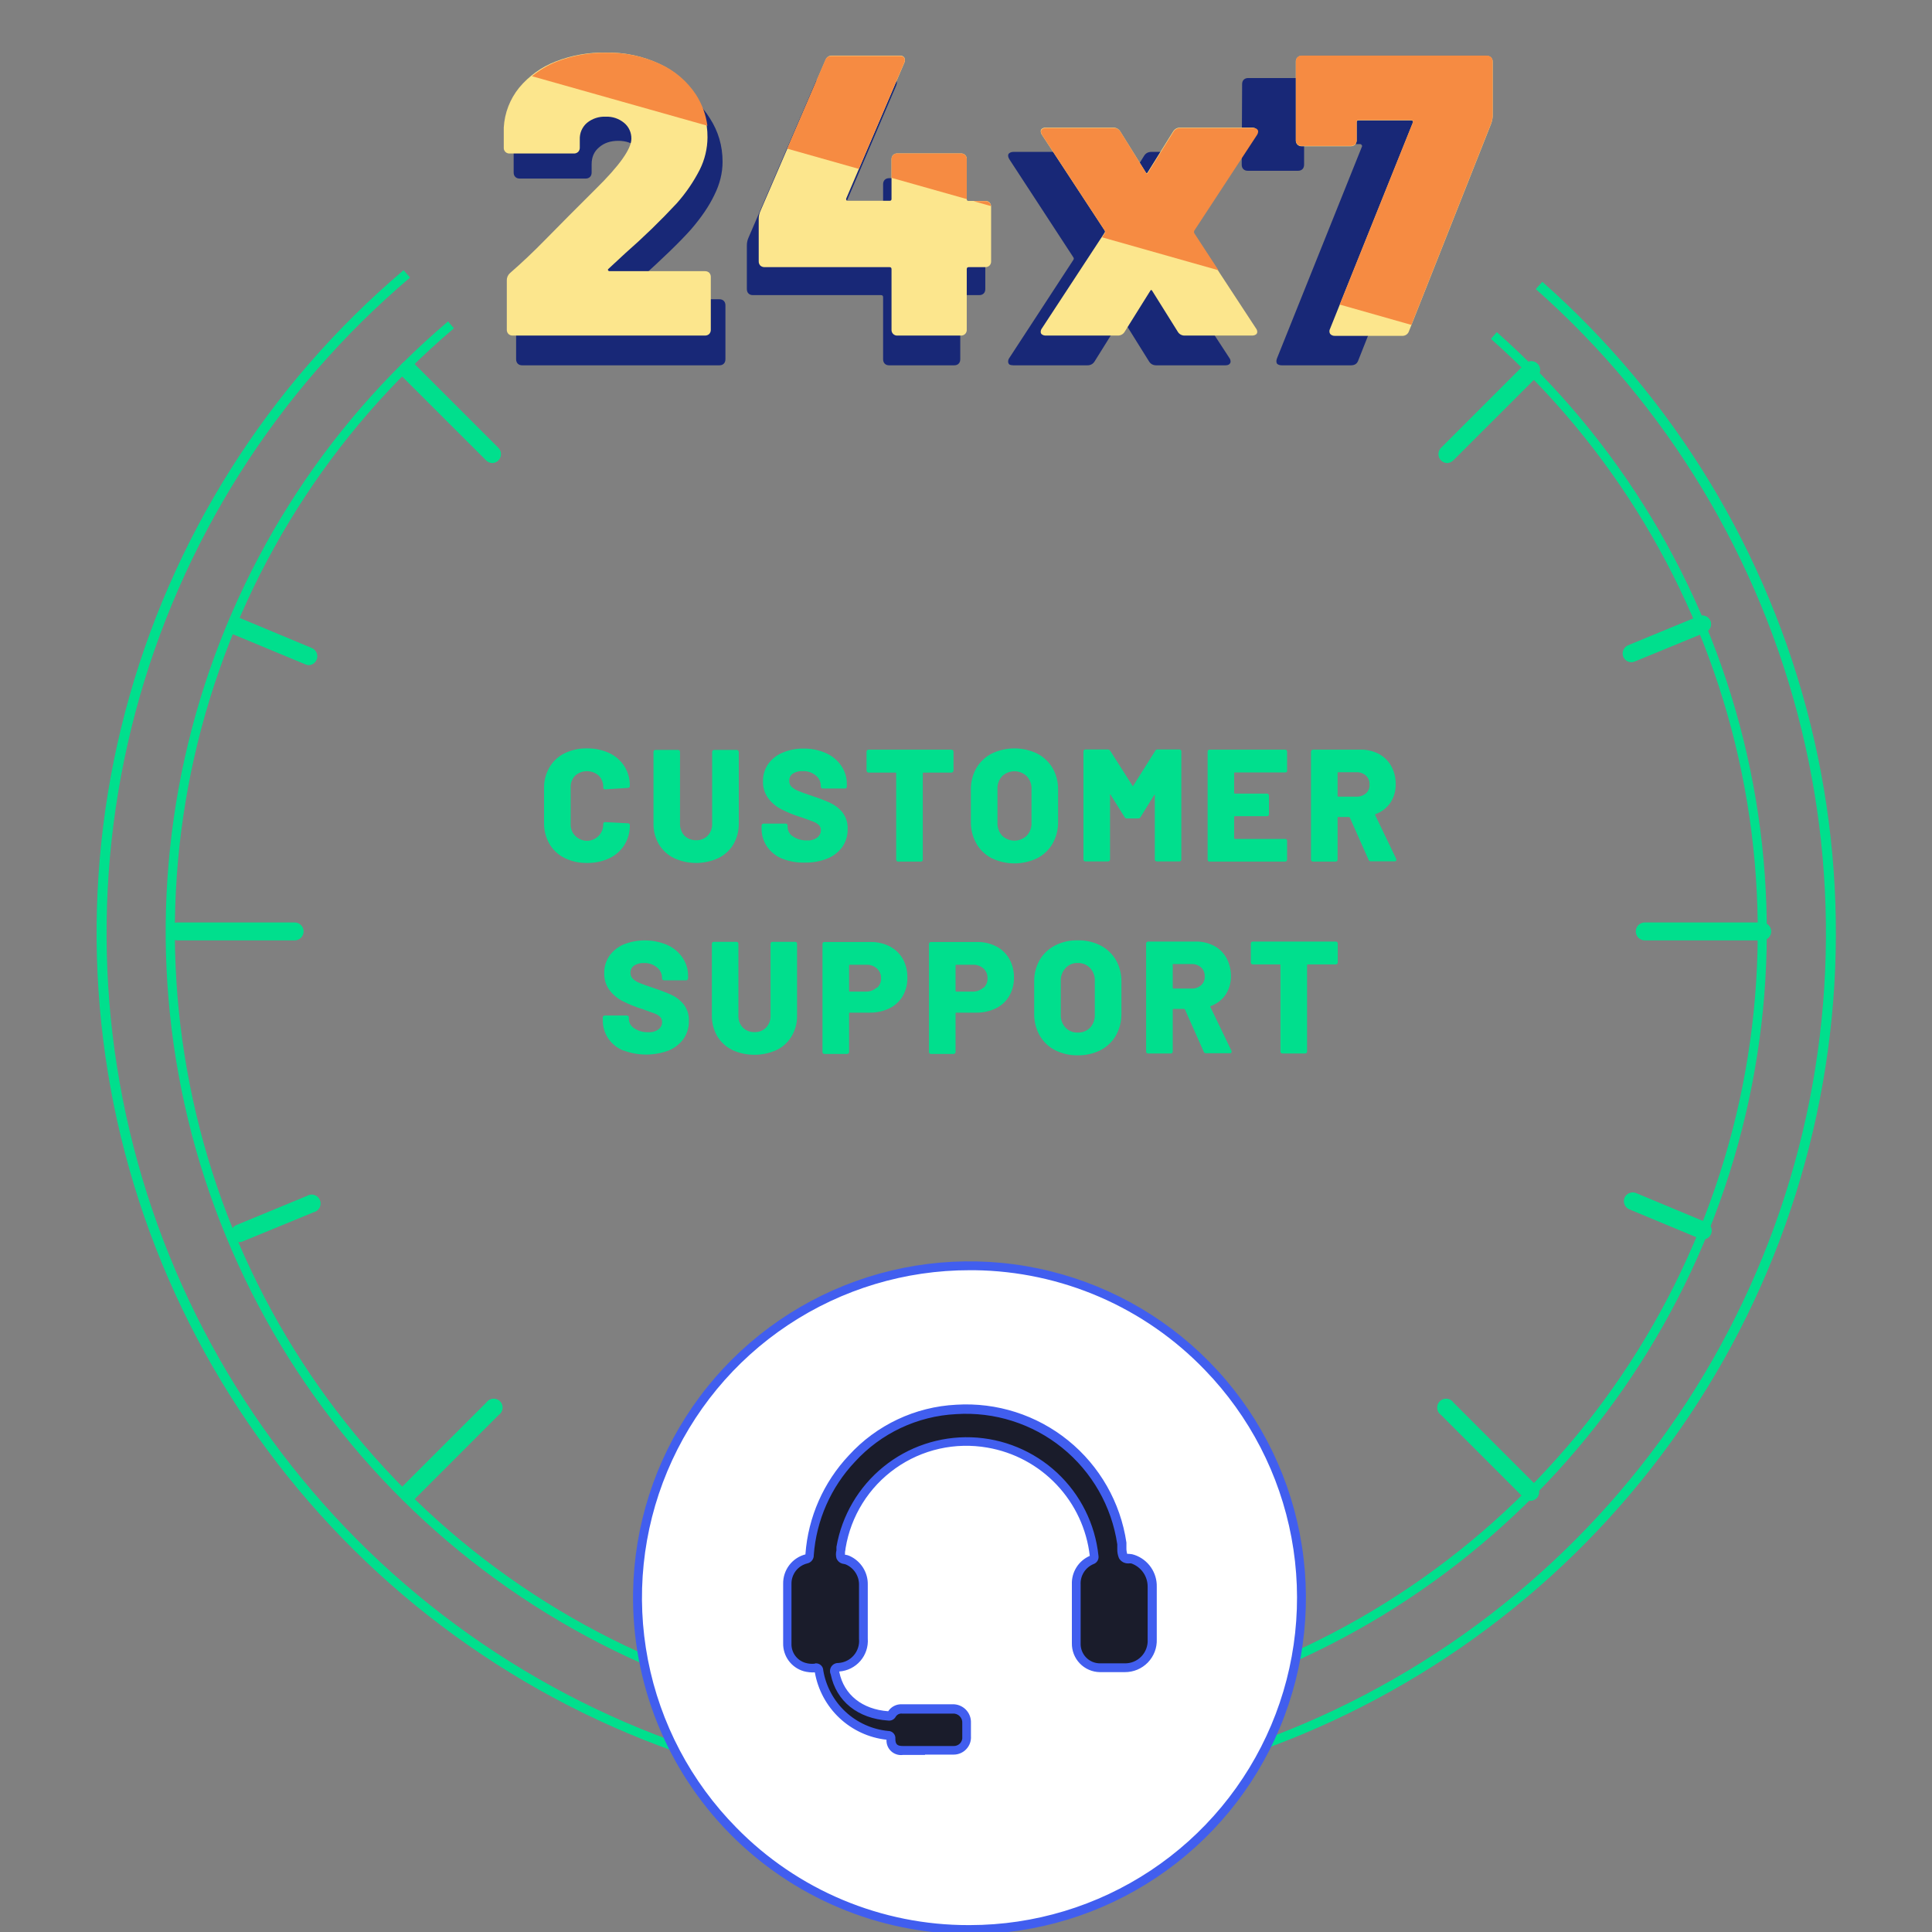 <svg width="100" height="100" viewBox="0 0 100 100" fill="none" xmlns="http://www.w3.org/2000/svg">
<rect x="0" y="0" width="100" height="100" fill="#808080" stroke="none"/>
<g clip-path="url(#clip0_5592_20042)">
<path d="M50.016 89.654C41.533 89.655 33.254 87.053 26.297 82.198C19.341 77.343 14.042 70.47 11.117 62.508C8.192 54.545 7.781 45.876 9.941 37.673C12.1 29.469 16.725 22.126 23.192 16.636L23.493 16.993C17.129 22.399 12.569 29.62 10.424 37.691C8.279 45.761 8.652 54.293 11.491 62.146C14.331 69.998 19.503 76.796 26.313 81.627C33.124 86.458 41.248 89.093 49.598 89.178C57.948 89.263 66.124 86.794 73.032 82.103C79.939 77.411 85.249 70.721 88.248 62.928C91.247 55.135 91.793 46.612 89.813 38.499C87.833 30.387 83.421 23.074 77.169 17.54L77.475 17.192C83.772 22.765 88.225 30.124 90.241 38.288C92.257 46.453 91.74 55.038 88.76 62.902C85.78 70.766 80.478 77.538 73.557 82.316C66.636 87.095 58.426 89.654 50.016 89.654Z" fill="#00DF8D"/>
<path d="M50.016 93.246C40.803 93.257 31.809 90.438 24.251 85.169C16.693 79.901 10.936 72.438 7.759 63.791C4.581 55.143 4.137 45.728 6.486 36.82C8.835 27.912 13.864 19.94 20.892 13.984L21.222 14.368C14.305 20.239 9.347 28.083 7.013 36.849C4.68 45.616 5.081 54.887 8.164 63.419C11.248 71.951 16.865 79.337 24.264 84.587C31.662 89.837 40.489 92.7 49.561 92.792C58.632 92.884 67.515 90.202 75.02 85.104C82.524 80.005 88.29 72.736 91.547 64.268C94.803 55.8 95.393 46.54 93.238 37.727C91.084 28.915 86.287 20.971 79.491 14.962L79.829 14.586C86.675 20.633 91.516 28.622 93.71 37.488C95.903 46.355 95.344 55.679 92.107 64.219C88.869 72.76 83.108 80.113 75.589 85.298C68.069 90.483 59.149 93.256 50.016 93.246Z" fill="#00DF8D"/>
<path d="M15.252 48.674H9.17C9.047 48.674 8.929 48.625 8.842 48.538C8.755 48.451 8.707 48.333 8.707 48.21C8.707 48.087 8.755 47.969 8.842 47.882C8.929 47.795 9.047 47.747 9.17 47.747H15.252C15.374 47.747 15.492 47.795 15.579 47.882C15.666 47.969 15.715 48.087 15.715 48.21C15.715 48.333 15.666 48.451 15.579 48.538C15.492 48.625 15.374 48.674 15.252 48.674Z" fill="#00DF8D"/>
<path d="M91.213 48.674H85.132C85.009 48.674 84.891 48.625 84.804 48.538C84.717 48.451 84.668 48.333 84.668 48.21C84.668 48.087 84.717 47.969 84.804 47.882C84.891 47.795 85.009 47.747 85.132 47.747H91.213C91.336 47.747 91.454 47.795 91.541 47.882C91.628 47.969 91.677 48.087 91.677 48.21C91.677 48.333 91.628 48.451 91.541 48.538C91.454 48.625 91.336 48.674 91.213 48.674Z" fill="#00DF8D"/>
<path d="M50.192 89.696C50.069 89.696 49.951 89.647 49.864 89.56C49.777 89.473 49.728 89.355 49.728 89.232V83.155C49.728 83.032 49.777 82.915 49.864 82.828C49.951 82.741 50.069 82.692 50.192 82.692C50.315 82.692 50.432 82.741 50.519 82.828C50.606 82.915 50.655 83.032 50.655 83.155V89.232C50.655 89.355 50.606 89.473 50.519 89.56C50.432 89.647 50.315 89.696 50.192 89.696Z" fill="#00DF8D"/>
<path d="M74.897 23.968C74.809 23.964 74.723 23.935 74.651 23.885C74.578 23.834 74.522 23.763 74.488 23.681C74.455 23.599 74.445 23.509 74.461 23.422C74.477 23.335 74.517 23.254 74.578 23.189L78.874 18.893C78.913 18.836 78.963 18.79 79.022 18.755C79.081 18.72 79.146 18.699 79.214 18.693C79.282 18.687 79.35 18.695 79.414 18.718C79.478 18.741 79.537 18.779 79.585 18.827C79.633 18.875 79.67 18.933 79.693 18.997C79.716 19.061 79.725 19.13 79.718 19.197C79.712 19.265 79.691 19.331 79.656 19.389C79.622 19.448 79.575 19.498 79.519 19.537L75.217 23.834C75.132 23.918 75.017 23.966 74.897 23.968Z" fill="#00DF8D"/>
<path d="M21.185 77.682C21.065 77.68 20.95 77.632 20.865 77.547C20.781 77.461 20.735 77.345 20.735 77.225C20.735 77.105 20.781 76.989 20.865 76.903L25.166 72.601C25.204 72.544 25.255 72.496 25.314 72.46C25.373 72.425 25.439 72.403 25.507 72.396C25.576 72.389 25.645 72.398 25.71 72.421C25.774 72.445 25.833 72.482 25.882 72.531C25.93 72.58 25.967 72.639 25.99 72.704C26.013 72.769 26.021 72.838 26.014 72.906C26.006 72.975 25.984 73.041 25.948 73.099C25.912 73.158 25.864 73.208 25.806 73.246L21.509 77.547C21.423 77.633 21.306 77.681 21.185 77.682Z" fill="#00DF8D"/>
<path d="M79.218 77.682C79.096 77.681 78.979 77.633 78.893 77.547L74.596 73.246C74.539 73.208 74.49 73.158 74.454 73.099C74.418 73.041 74.396 72.975 74.389 72.906C74.381 72.838 74.389 72.769 74.412 72.704C74.435 72.639 74.472 72.58 74.521 72.531C74.569 72.482 74.628 72.445 74.693 72.421C74.757 72.398 74.826 72.389 74.895 72.396C74.963 72.403 75.03 72.425 75.088 72.46C75.147 72.496 75.198 72.544 75.236 72.601L79.537 76.903C79.621 76.989 79.668 77.105 79.668 77.225C79.668 77.345 79.621 77.461 79.537 77.547C79.452 77.632 79.338 77.68 79.218 77.682Z" fill="#00DF8D"/>
<path d="M25.486 23.968C25.366 23.966 25.252 23.918 25.166 23.834L20.865 19.537C20.809 19.498 20.762 19.448 20.727 19.389C20.692 19.331 20.671 19.265 20.665 19.197C20.659 19.13 20.668 19.061 20.691 18.997C20.714 18.933 20.751 18.875 20.799 18.827C20.847 18.779 20.905 18.741 20.969 18.718C21.033 18.695 21.102 18.687 21.169 18.693C21.237 18.699 21.303 18.72 21.362 18.755C21.42 18.79 21.471 18.836 21.509 18.893L25.806 23.189C25.866 23.254 25.907 23.335 25.923 23.422C25.938 23.509 25.929 23.599 25.895 23.681C25.862 23.763 25.805 23.834 25.733 23.885C25.66 23.935 25.575 23.964 25.486 23.968Z" fill="#00DF8D"/>
<path d="M15.993 34.43C15.933 34.429 15.873 34.416 15.817 34.392L12.151 32.868C12.085 32.852 12.024 32.823 11.97 32.781C11.917 32.74 11.874 32.687 11.843 32.627C11.813 32.567 11.795 32.501 11.793 32.434C11.79 32.367 11.802 32.3 11.828 32.237C11.854 32.175 11.893 32.12 11.943 32.074C11.993 32.029 12.052 31.994 12.116 31.974C12.18 31.954 12.248 31.948 12.315 31.956C12.382 31.965 12.446 31.988 12.503 32.024L16.169 33.554C16.26 33.599 16.333 33.674 16.377 33.765C16.422 33.856 16.435 33.959 16.415 34.059C16.395 34.158 16.343 34.248 16.267 34.315C16.19 34.382 16.094 34.422 15.993 34.43Z" fill="#00DF8D"/>
<path d="M88.172 64.156C88.112 64.158 88.051 64.145 87.996 64.119L84.33 62.594C84.219 62.546 84.132 62.457 84.086 62.345C84.04 62.233 84.039 62.108 84.084 61.996C84.132 61.887 84.221 61.8 84.332 61.754C84.442 61.708 84.566 61.707 84.678 61.751L88.344 63.28C88.434 63.326 88.507 63.4 88.552 63.49C88.596 63.581 88.61 63.684 88.591 63.783C88.571 63.883 88.52 63.973 88.444 64.04C88.369 64.107 88.273 64.148 88.172 64.156Z" fill="#00DF8D"/>
<path d="M84.441 34.277C84.351 34.276 84.263 34.249 84.188 34.198C84.113 34.148 84.055 34.077 84.02 33.994C83.976 33.883 83.977 33.759 84.023 33.648C84.069 33.538 84.156 33.449 84.265 33.401L87.941 31.885C88.053 31.842 88.177 31.844 88.288 31.89C88.399 31.937 88.487 32.025 88.534 32.136C88.578 32.247 88.577 32.371 88.531 32.481C88.485 32.592 88.398 32.681 88.289 32.729L84.613 34.24C84.559 34.263 84.5 34.276 84.441 34.277Z" fill="#00DF8D"/>
<path d="M12.382 64.295C12.281 64.287 12.186 64.246 12.111 64.178C12.035 64.111 11.984 64.021 11.964 63.922C11.945 63.822 11.959 63.72 12.003 63.629C12.047 63.538 12.12 63.464 12.211 63.419L15.882 61.903C15.939 61.867 16.003 61.843 16.071 61.834C16.138 61.825 16.206 61.831 16.271 61.852C16.336 61.872 16.395 61.906 16.445 61.952C16.495 61.998 16.534 62.054 16.56 62.117C16.586 62.18 16.598 62.247 16.595 62.315C16.591 62.383 16.573 62.449 16.542 62.509C16.51 62.569 16.466 62.621 16.412 62.663C16.358 62.704 16.296 62.732 16.23 62.747L12.558 64.258C12.503 64.281 12.443 64.294 12.382 64.295Z" fill="#00DF8D"/>
<path d="M33.968 86.173C33.905 86.175 33.841 86.162 33.783 86.136C33.675 86.085 33.59 85.995 33.547 85.883C33.504 85.772 33.505 85.648 33.551 85.538L35.141 81.894C35.202 81.805 35.292 81.74 35.396 81.71C35.5 81.68 35.611 81.688 35.71 81.731C35.809 81.775 35.89 81.852 35.938 81.948C35.987 82.045 36 82.155 35.975 82.261L34.386 85.904C34.349 85.984 34.29 86.052 34.216 86.099C34.142 86.147 34.056 86.172 33.968 86.173Z" fill="#00DF8D"/>
<path d="M65.358 86.66C65.267 86.659 65.177 86.632 65.101 86.581C65.026 86.529 64.966 86.457 64.932 86.372L63.481 82.664C63.46 82.558 63.477 82.448 63.53 82.353C63.582 82.258 63.666 82.184 63.766 82.144C63.867 82.105 63.978 82.102 64.081 82.136C64.184 82.17 64.272 82.239 64.329 82.33L65.78 86.039C65.823 86.152 65.82 86.277 65.771 86.388C65.722 86.499 65.633 86.587 65.52 86.632C65.468 86.65 65.413 86.659 65.358 86.66Z" fill="#00DF8D"/>
<path d="M32.131 15.361C32.089 15.389 32.075 15.418 32.089 15.446C32.103 15.475 32.131 15.489 32.174 15.489H37.23C37.329 15.489 37.407 15.517 37.463 15.574C37.52 15.63 37.548 15.708 37.548 15.807V18.59C37.548 18.689 37.52 18.767 37.463 18.824C37.407 18.881 37.329 18.909 37.23 18.909H27.033C26.934 18.909 26.856 18.881 26.799 18.824C26.743 18.767 26.714 18.689 26.714 18.59V15.977C26.714 15.822 26.771 15.694 26.884 15.595C27.522 15.043 28.159 14.441 28.796 13.789C29.448 13.138 29.858 12.727 30.028 12.557C30.028 12.557 30.503 12.083 31.452 11.134C32.726 9.888 33.364 8.995 33.364 8.457C33.364 8.117 33.236 7.841 32.981 7.629C32.726 7.402 32.401 7.289 32.004 7.289C31.593 7.289 31.26 7.402 31.006 7.629C30.751 7.841 30.623 8.131 30.623 8.5V8.925C30.623 9.024 30.595 9.102 30.538 9.158C30.482 9.215 30.404 9.243 30.305 9.243H26.906C26.806 9.243 26.729 9.215 26.672 9.158C26.615 9.102 26.587 9.024 26.587 8.925V7.862C26.644 7.055 26.913 6.354 27.394 5.759C27.89 5.15 28.534 4.683 29.327 4.357C30.134 4.032 31.027 3.869 32.004 3.869C33.094 3.869 34.05 4.074 34.872 4.485C35.693 4.881 36.316 5.426 36.741 6.12C37.18 6.8 37.4 7.551 37.4 8.372C37.4 8.953 37.258 9.526 36.975 10.093C36.706 10.659 36.302 11.254 35.764 11.877C35.197 12.515 34.291 13.393 33.045 14.511L32.131 15.361Z" fill="#182877"/>
<path d="M50.68 11.75C50.779 11.75 50.857 11.778 50.914 11.835C50.971 11.892 50.999 11.969 50.999 12.069V14.958C50.999 15.057 50.971 15.135 50.914 15.191C50.857 15.248 50.779 15.276 50.68 15.276H49.809C49.739 15.276 49.703 15.312 49.703 15.382V18.59C49.703 18.689 49.675 18.767 49.618 18.824C49.562 18.881 49.484 18.909 49.385 18.909H46.028C45.929 18.909 45.851 18.881 45.794 18.824C45.738 18.767 45.709 18.689 45.709 18.59V15.382C45.709 15.312 45.674 15.276 45.603 15.276H38.975C38.876 15.276 38.798 15.248 38.742 15.191C38.685 15.135 38.657 15.057 38.657 14.958V12.706C38.657 12.564 38.685 12.43 38.742 12.302L42.204 4.272C42.261 4.116 42.381 4.039 42.565 4.039H46.156C46.269 4.039 46.347 4.074 46.389 4.145C46.432 4.216 46.432 4.308 46.389 4.421L43.309 11.622C43.295 11.651 43.295 11.679 43.309 11.707C43.323 11.736 43.344 11.75 43.373 11.75H45.603C45.674 11.75 45.709 11.714 45.709 11.644V9.541C45.709 9.441 45.738 9.364 45.794 9.307C45.851 9.25 45.929 9.222 46.028 9.222H49.385C49.484 9.222 49.562 9.25 49.618 9.307C49.675 9.364 49.703 9.441 49.703 9.541V11.644C49.703 11.714 49.739 11.75 49.809 11.75H50.68Z" fill="#182877"/>
<path d="M52.457 18.909C52.372 18.909 52.301 18.895 52.244 18.866C52.202 18.824 52.181 18.774 52.181 18.718C52.181 18.647 52.202 18.583 52.244 18.526L55.558 13.449C55.587 13.407 55.587 13.364 55.558 13.322L52.244 8.245C52.202 8.174 52.181 8.11 52.181 8.054C52.181 7.997 52.202 7.954 52.244 7.926C52.301 7.884 52.372 7.862 52.457 7.862H56.026C56.196 7.862 56.323 7.933 56.408 8.075L57.746 10.22C57.789 10.305 57.831 10.305 57.874 10.22L59.212 8.075C59.297 7.933 59.425 7.862 59.594 7.862H63.418C63.503 7.862 63.567 7.884 63.609 7.926C63.666 7.954 63.694 7.997 63.694 8.054C63.694 8.11 63.673 8.174 63.631 8.245L60.317 13.322C60.303 13.364 60.303 13.407 60.317 13.449L63.631 18.526C63.673 18.583 63.694 18.647 63.694 18.718C63.694 18.774 63.666 18.824 63.609 18.866C63.567 18.895 63.503 18.909 63.418 18.909H59.849C59.679 18.909 59.552 18.838 59.467 18.696L58.129 16.551C58.086 16.466 58.044 16.466 58.001 16.551L56.663 18.696C56.578 18.838 56.45 18.909 56.281 18.909H52.457Z" fill="#182877"/>
<path d="M66.353 18.909C66.239 18.909 66.154 18.881 66.097 18.824C66.055 18.753 66.055 18.661 66.097 18.548L70.495 7.586C70.509 7.558 70.502 7.53 70.474 7.501C70.46 7.473 70.438 7.459 70.41 7.459H67.606C67.535 7.459 67.5 7.494 67.5 7.565V8.521C67.5 8.62 67.471 8.698 67.415 8.755C67.358 8.811 67.28 8.84 67.181 8.84H64.589C64.49 8.84 64.412 8.811 64.356 8.755C64.299 8.698 64.271 8.62 64.271 8.521L64.292 4.357C64.292 4.258 64.32 4.18 64.377 4.124C64.433 4.067 64.511 4.039 64.611 4.039H74.425C74.524 4.039 74.602 4.067 74.659 4.124C74.715 4.18 74.743 4.258 74.743 4.357V7.246C74.743 7.345 74.715 7.48 74.659 7.65L70.304 18.654C70.247 18.824 70.12 18.909 69.921 18.909H66.353Z" fill="#182877"/>
<path d="M31.475 13.994C31.483 14.008 31.495 14.02 31.51 14.027C31.525 14.035 31.542 14.038 31.558 14.036H36.481C36.523 14.033 36.565 14.039 36.605 14.054C36.645 14.068 36.681 14.09 36.712 14.119C36.767 14.181 36.796 14.263 36.791 14.346V17.058C36.796 17.141 36.767 17.222 36.712 17.285C36.681 17.314 36.645 17.336 36.605 17.35C36.565 17.364 36.523 17.371 36.481 17.368H26.543C26.501 17.371 26.46 17.365 26.421 17.351C26.381 17.336 26.346 17.314 26.316 17.285C26.287 17.255 26.265 17.219 26.251 17.18C26.236 17.141 26.23 17.099 26.232 17.058V14.513C26.23 14.442 26.244 14.372 26.272 14.307C26.3 14.242 26.342 14.185 26.395 14.137C27.013 13.6 27.631 13.014 28.249 12.381L29.435 11.18L30.826 9.79C32.062 8.575 32.68 7.705 32.68 7.18C32.683 7.024 32.651 6.869 32.586 6.727C32.521 6.585 32.425 6.459 32.304 6.36C32.038 6.139 31.7 6.025 31.354 6.04C31.001 6.023 30.655 6.137 30.381 6.36C30.258 6.466 30.161 6.599 30.096 6.748C30.032 6.897 30.003 7.059 30.01 7.222V7.634C30.012 7.676 30.006 7.717 29.992 7.756C29.977 7.796 29.955 7.831 29.927 7.861C29.896 7.89 29.86 7.912 29.822 7.926C29.782 7.941 29.741 7.947 29.7 7.945H26.385C26.344 7.948 26.302 7.943 26.262 7.928C26.223 7.914 26.188 7.891 26.158 7.862C26.128 7.832 26.106 7.796 26.091 7.757C26.077 7.718 26.071 7.676 26.075 7.634V6.601C26.117 5.846 26.396 5.125 26.872 4.538C27.375 3.935 28.022 3.469 28.754 3.185C29.582 2.861 30.465 2.704 31.354 2.721C32.314 2.701 33.266 2.903 34.135 3.31C34.891 3.656 35.534 4.209 35.989 4.904C36.407 5.564 36.626 6.33 36.62 7.111C36.616 7.693 36.478 8.267 36.217 8.788C35.895 9.416 35.495 10 35.025 10.527C34.187 11.427 33.304 12.284 32.379 13.095L31.489 13.92C31.464 13.941 31.459 13.966 31.475 13.994Z" fill="#FCE68D"/>
<path d="M51.216 10.476C51.245 10.506 51.267 10.541 51.281 10.58C51.296 10.62 51.302 10.661 51.3 10.703V13.516C51.302 13.559 51.296 13.601 51.282 13.641C51.267 13.68 51.245 13.717 51.216 13.748C51.154 13.803 51.072 13.831 50.989 13.827H50.141C50.071 13.827 50.039 13.864 50.039 13.933V17.058C50.042 17.099 50.037 17.141 50.022 17.18C50.008 17.22 49.985 17.255 49.956 17.285C49.926 17.314 49.89 17.337 49.851 17.352C49.812 17.366 49.77 17.372 49.728 17.368H46.456C46.414 17.372 46.372 17.366 46.333 17.352C46.294 17.337 46.258 17.314 46.228 17.285C46.199 17.255 46.176 17.22 46.162 17.18C46.147 17.141 46.142 17.099 46.145 17.058V13.933C46.145 13.864 46.113 13.827 46.043 13.827H39.582C39.499 13.831 39.417 13.803 39.355 13.748C39.326 13.717 39.304 13.68 39.289 13.641C39.275 13.601 39.269 13.559 39.271 13.516V11.324C39.271 11.188 39.299 11.054 39.355 10.93L42.729 3.105C42.753 3.033 42.801 2.971 42.865 2.93C42.929 2.888 43.006 2.87 43.081 2.878H46.581C46.624 2.873 46.669 2.88 46.709 2.898C46.749 2.916 46.783 2.944 46.808 2.98C46.829 3.022 46.84 3.068 46.84 3.115C46.84 3.161 46.829 3.207 46.808 3.249L43.804 10.267C43.798 10.28 43.794 10.294 43.794 10.309C43.794 10.323 43.798 10.338 43.804 10.35C43.81 10.363 43.819 10.374 43.831 10.381C43.842 10.389 43.856 10.392 43.869 10.392H46.043C46.057 10.395 46.072 10.393 46.085 10.389C46.099 10.385 46.111 10.378 46.121 10.368C46.131 10.358 46.138 10.345 46.142 10.332C46.147 10.318 46.148 10.304 46.145 10.29V8.251C46.143 8.208 46.149 8.166 46.163 8.126C46.178 8.086 46.2 8.05 46.229 8.019C46.291 7.964 46.373 7.936 46.456 7.94H49.728C49.811 7.936 49.893 7.964 49.955 8.019C49.984 8.05 50.006 8.086 50.021 8.126C50.035 8.166 50.041 8.208 50.039 8.251V10.299C50.036 10.313 50.037 10.328 50.042 10.341C50.046 10.355 50.053 10.367 50.063 10.377C50.073 10.387 50.086 10.394 50.099 10.399C50.112 10.403 50.127 10.404 50.141 10.401H50.989C51.03 10.398 51.071 10.403 51.11 10.415C51.149 10.428 51.185 10.449 51.216 10.476Z" fill="#FCE68D"/>
<path d="M53.941 17.317C53.918 17.304 53.899 17.284 53.886 17.26C53.873 17.237 53.867 17.21 53.867 17.183C53.866 17.116 53.887 17.051 53.928 16.998L57.172 12.047C57.185 12.029 57.193 12.007 57.193 11.985C57.193 11.962 57.185 11.94 57.172 11.922L53.928 6.976C53.891 6.921 53.87 6.857 53.867 6.791C53.867 6.764 53.873 6.737 53.886 6.714C53.899 6.69 53.918 6.67 53.941 6.656C53.999 6.618 54.067 6.6 54.136 6.605H57.613C57.688 6.602 57.763 6.619 57.829 6.655C57.895 6.691 57.95 6.744 57.988 6.809L59.291 8.9C59.334 8.983 59.376 8.983 59.416 8.9L60.718 6.809C60.756 6.744 60.811 6.691 60.877 6.655C60.944 6.619 61.018 6.602 61.094 6.605H64.802C64.872 6.601 64.942 6.619 65.001 6.656C65.024 6.671 65.042 6.691 65.055 6.714C65.068 6.738 65.075 6.764 65.075 6.791C65.071 6.857 65.048 6.921 65.01 6.976L61.766 11.922C61.752 11.963 61.752 12.007 61.766 12.047L65.01 16.998C65.052 17.05 65.075 17.116 65.075 17.183C65.075 17.21 65.068 17.236 65.055 17.259C65.042 17.283 65.024 17.303 65.001 17.317C64.941 17.353 64.872 17.371 64.802 17.368H61.325C61.25 17.372 61.176 17.354 61.11 17.317C61.045 17.28 60.991 17.226 60.955 17.16L59.648 15.069C59.606 14.991 59.569 14.991 59.527 15.069L58.22 17.16C58.184 17.226 58.13 17.28 58.064 17.317C57.999 17.354 57.924 17.372 57.849 17.368H54.141C54.071 17.373 54.001 17.355 53.941 17.317Z" fill="#FCE68D"/>
<path d="M68.844 17.276C68.822 17.236 68.81 17.192 68.81 17.146C68.81 17.101 68.822 17.056 68.844 17.016L73.127 6.355C73.136 6.343 73.141 6.329 73.141 6.314C73.141 6.299 73.136 6.284 73.127 6.272C73.119 6.259 73.108 6.249 73.095 6.242C73.082 6.234 73.068 6.23 73.053 6.23H70.323C70.309 6.228 70.294 6.229 70.281 6.233C70.267 6.237 70.255 6.245 70.245 6.255C70.235 6.265 70.228 6.277 70.223 6.29C70.219 6.304 70.218 6.318 70.221 6.332V7.259C70.223 7.301 70.217 7.342 70.202 7.381C70.188 7.42 70.166 7.456 70.137 7.486C70.107 7.515 70.071 7.537 70.032 7.551C69.993 7.565 69.952 7.572 69.91 7.57H67.384C67.342 7.573 67.3 7.568 67.261 7.553C67.222 7.539 67.186 7.516 67.156 7.487C67.127 7.457 67.104 7.421 67.09 7.382C67.075 7.343 67.07 7.301 67.073 7.259V3.204C67.07 3.162 67.075 3.12 67.09 3.081C67.104 3.041 67.127 3.006 67.156 2.976C67.186 2.946 67.222 2.924 67.261 2.909C67.3 2.895 67.342 2.889 67.384 2.893H76.951C76.992 2.891 77.034 2.897 77.073 2.912C77.112 2.926 77.148 2.948 77.178 2.976C77.207 3.007 77.229 3.042 77.243 3.081C77.257 3.12 77.264 3.162 77.261 3.204V6.017C77.254 6.152 77.226 6.285 77.178 6.411L72.932 17.132C72.909 17.21 72.859 17.278 72.792 17.324C72.724 17.369 72.643 17.39 72.561 17.383H69.08C69.035 17.384 68.99 17.376 68.949 17.357C68.908 17.339 68.872 17.311 68.844 17.276Z" fill="#FCE68D"/>
<path d="M34.182 3.319C33.311 2.914 32.36 2.713 31.401 2.73C30.512 2.713 29.628 2.87 28.8 3.194C28.342 3.378 27.916 3.631 27.535 3.945L36.615 6.508C36.538 5.936 36.337 5.387 36.026 4.9C35.571 4.211 34.932 3.663 34.182 3.319Z" fill="#F68B42"/>
<path d="M50.039 10.308V8.25C50.042 8.209 50.036 8.167 50.021 8.128C50.007 8.089 49.984 8.053 49.955 8.023C49.925 7.995 49.889 7.972 49.85 7.958C49.811 7.944 49.77 7.938 49.728 7.94H46.456C46.414 7.938 46.373 7.944 46.334 7.958C46.295 7.972 46.259 7.995 46.229 8.023C46.2 8.053 46.177 8.089 46.163 8.128C46.148 8.167 46.142 8.209 46.145 8.25V9.205L50.039 10.304V10.308Z" fill="#F68B42"/>
<path d="M46.808 2.999C46.783 2.963 46.749 2.934 46.709 2.916C46.669 2.898 46.624 2.892 46.581 2.897H43.063C42.987 2.889 42.911 2.907 42.847 2.948C42.782 2.99 42.734 3.052 42.711 3.124L40.745 7.694L44.453 8.742L46.794 3.268C46.817 3.227 46.83 3.182 46.833 3.135C46.835 3.088 46.827 3.042 46.808 2.999Z" fill="#F68B42"/>
<path d="M51.291 10.665C51.288 10.601 51.261 10.54 51.217 10.494C51.186 10.465 51.151 10.443 51.111 10.428C51.072 10.414 51.031 10.408 50.989 10.41H50.382L51.291 10.665Z" fill="#F68B42"/>
<path d="M64.816 6.624H61.108C61.032 6.62 60.958 6.637 60.892 6.673C60.825 6.709 60.77 6.762 60.732 6.828L59.43 8.923C59.39 9.003 59.348 9.003 59.305 8.923L58.002 6.828C57.964 6.762 57.909 6.709 57.843 6.673C57.777 6.637 57.702 6.62 57.627 6.624H54.15C54.082 6.62 54.014 6.638 53.956 6.675C53.932 6.689 53.913 6.708 53.9 6.732C53.887 6.755 53.881 6.782 53.881 6.809C53.884 6.875 53.905 6.939 53.942 6.994L57.186 11.945C57.2 11.962 57.207 11.983 57.207 12.005C57.207 12.027 57.2 12.048 57.186 12.065L57.043 12.283L63.068 13.989L61.812 12.065C61.798 12.026 61.798 11.984 61.812 11.945L65.057 6.994C65.095 6.94 65.117 6.875 65.122 6.809C65.121 6.782 65.115 6.756 65.102 6.732C65.089 6.709 65.07 6.689 65.048 6.675C64.978 6.632 64.897 6.614 64.816 6.624Z" fill="#F68B42"/>
<path d="M69.344 15.764L73.053 16.817L77.178 6.397C77.226 6.27 77.254 6.137 77.261 6.003V3.189C77.264 3.148 77.257 3.106 77.243 3.067C77.229 3.028 77.207 2.992 77.178 2.962C77.148 2.934 77.112 2.911 77.073 2.897C77.034 2.883 76.992 2.876 76.951 2.878H67.384C67.342 2.875 67.3 2.881 67.261 2.895C67.222 2.909 67.186 2.932 67.156 2.962C67.127 2.991 67.104 3.027 67.09 3.066C67.075 3.105 67.07 3.147 67.073 3.189V7.245C67.07 7.287 67.075 7.329 67.09 7.368C67.104 7.407 67.127 7.443 67.156 7.472C67.186 7.502 67.222 7.525 67.261 7.539C67.3 7.553 67.342 7.559 67.384 7.555H69.91C69.951 7.557 69.993 7.551 70.032 7.537C70.071 7.522 70.107 7.5 70.137 7.472C70.166 7.442 70.188 7.406 70.202 7.367C70.216 7.328 70.223 7.286 70.221 7.245V6.318C70.218 6.304 70.219 6.29 70.223 6.276C70.228 6.263 70.235 6.25 70.245 6.24C70.255 6.23 70.267 6.223 70.281 6.219C70.294 6.214 70.308 6.213 70.322 6.216H73.053C73.067 6.216 73.082 6.22 73.095 6.227C73.108 6.234 73.119 6.245 73.127 6.258C73.136 6.27 73.141 6.284 73.141 6.299C73.141 6.314 73.136 6.329 73.127 6.341L69.344 15.764Z" fill="#F68B42"/>
<path d="M29.217 44.407C28.892 44.245 28.621 43.992 28.439 43.679C28.248 43.346 28.152 42.968 28.16 42.585V40.8C28.153 40.422 28.249 40.048 28.439 39.72C28.621 39.407 28.892 39.154 29.217 38.992C29.579 38.816 29.978 38.728 30.381 38.737C30.782 38.73 31.18 38.814 31.544 38.983C31.864 39.133 32.134 39.371 32.323 39.669C32.511 39.975 32.608 40.33 32.601 40.689C32.601 40.702 32.598 40.715 32.592 40.727C32.586 40.739 32.578 40.75 32.569 40.758C32.549 40.773 32.524 40.782 32.499 40.782L31.326 40.856C31.257 40.856 31.224 40.828 31.224 40.763C31.229 40.65 31.211 40.537 31.172 40.431C31.132 40.325 31.071 40.228 30.993 40.147C30.823 39.998 30.606 39.916 30.381 39.916C30.156 39.916 29.938 39.998 29.769 40.147C29.691 40.228 29.63 40.325 29.59 40.431C29.55 40.537 29.532 40.65 29.537 40.763V42.645C29.531 42.758 29.549 42.87 29.589 42.975C29.628 43.081 29.69 43.176 29.769 43.257C29.887 43.381 30.04 43.467 30.208 43.502C30.376 43.538 30.55 43.521 30.708 43.454C30.866 43.388 31 43.275 31.093 43.13C31.185 42.986 31.231 42.816 31.224 42.645C31.224 42.585 31.257 42.552 31.326 42.552L32.499 42.613C32.512 42.611 32.524 42.613 32.536 42.617C32.548 42.621 32.559 42.627 32.569 42.636C32.578 42.643 32.585 42.652 32.591 42.663C32.596 42.673 32.6 42.684 32.601 42.696C32.608 43.06 32.511 43.418 32.323 43.73C32.135 44.029 31.864 44.269 31.544 44.42C31.18 44.59 30.782 44.674 30.381 44.666C29.978 44.674 29.579 44.585 29.217 44.407Z" fill="#00DF8D"/>
<path d="M34.877 44.411C34.556 44.253 34.287 44.005 34.103 43.697C33.914 43.372 33.818 43.002 33.825 42.626V38.918C33.825 38.891 33.835 38.864 33.853 38.844C33.862 38.835 33.873 38.827 33.885 38.822C33.897 38.818 33.909 38.816 33.922 38.816H35.1C35.112 38.816 35.125 38.818 35.137 38.822C35.149 38.827 35.16 38.835 35.169 38.844C35.187 38.864 35.197 38.891 35.197 38.918V42.626C35.188 42.856 35.269 43.081 35.424 43.252C35.504 43.331 35.6 43.394 35.705 43.434C35.811 43.475 35.923 43.493 36.036 43.488C36.147 43.492 36.257 43.474 36.36 43.433C36.463 43.392 36.556 43.331 36.634 43.252C36.712 43.168 36.772 43.069 36.811 42.962C36.85 42.854 36.867 42.74 36.861 42.626V38.918C36.861 38.891 36.871 38.864 36.889 38.844C36.909 38.825 36.936 38.815 36.963 38.816H38.136C38.149 38.816 38.161 38.818 38.173 38.822C38.185 38.827 38.196 38.835 38.205 38.844C38.224 38.864 38.236 38.89 38.238 38.918V42.626C38.244 43.001 38.15 43.371 37.964 43.697C37.781 44.005 37.512 44.253 37.19 44.411C36.827 44.58 36.432 44.667 36.031 44.667C35.631 44.667 35.236 44.58 34.873 44.411H34.877Z" fill="#00DF8D"/>
<path d="M40.481 44.443C40.164 44.314 39.891 44.095 39.697 43.812C39.513 43.538 39.416 43.215 39.419 42.885V42.728C39.419 42.702 39.43 42.677 39.448 42.659C39.466 42.641 39.491 42.63 39.517 42.63H40.666C40.694 42.63 40.72 42.64 40.74 42.658C40.75 42.667 40.757 42.678 40.762 42.69C40.766 42.702 40.769 42.715 40.768 42.728V42.83C40.773 42.923 40.801 43.014 40.848 43.095C40.896 43.175 40.962 43.243 41.042 43.293C41.259 43.439 41.517 43.511 41.779 43.497C41.971 43.513 42.163 43.457 42.316 43.34C42.371 43.295 42.414 43.24 42.444 43.176C42.474 43.113 42.489 43.043 42.488 42.973C42.49 42.924 42.482 42.875 42.464 42.828C42.447 42.782 42.42 42.74 42.386 42.705C42.305 42.631 42.21 42.572 42.108 42.533C41.992 42.487 41.816 42.422 41.57 42.338C41.539 42.322 41.507 42.309 41.473 42.301L41.38 42.273C41.061 42.173 40.751 42.045 40.453 41.893C40.188 41.76 39.957 41.568 39.776 41.333C39.582 41.077 39.482 40.763 39.493 40.443C39.486 40.122 39.581 39.807 39.762 39.543C39.952 39.28 40.212 39.076 40.513 38.955C40.856 38.811 41.226 38.74 41.598 38.746C41.992 38.741 42.382 38.82 42.743 38.978C43.065 39.116 43.341 39.343 43.54 39.631C43.736 39.916 43.838 40.255 43.832 40.6V40.716C43.833 40.729 43.83 40.742 43.825 40.754C43.821 40.766 43.813 40.776 43.804 40.785C43.784 40.803 43.757 40.813 43.73 40.813H42.581C42.568 40.813 42.555 40.811 42.543 40.806C42.532 40.801 42.521 40.794 42.512 40.785C42.503 40.776 42.495 40.765 42.491 40.753C42.486 40.742 42.483 40.729 42.483 40.716V40.647C42.48 40.547 42.456 40.45 42.411 40.362C42.366 40.274 42.302 40.197 42.224 40.136C42.031 39.98 41.786 39.9 41.538 39.914C41.36 39.903 41.183 39.949 41.032 40.044C40.974 40.086 40.927 40.142 40.895 40.207C40.864 40.271 40.849 40.343 40.852 40.415C40.85 40.471 40.859 40.527 40.879 40.579C40.899 40.632 40.929 40.68 40.968 40.721C41.073 40.816 41.196 40.892 41.329 40.943C41.491 41.013 41.742 41.101 42.075 41.212C42.383 41.311 42.685 41.427 42.979 41.56C43.212 41.669 43.419 41.827 43.586 42.023C43.786 42.274 43.888 42.588 43.874 42.908C43.881 43.238 43.786 43.562 43.6 43.835C43.406 44.102 43.141 44.309 42.836 44.433C42.471 44.581 42.08 44.653 41.686 44.647C41.275 44.662 40.864 44.593 40.481 44.443Z" fill="#00DF8D"/>
<path d="M49.32 38.83C49.331 38.84 49.339 38.851 49.345 38.864C49.35 38.876 49.353 38.89 49.353 38.904V39.887C49.351 39.913 49.339 39.938 49.321 39.957C49.302 39.975 49.277 39.987 49.251 39.989H47.805C47.799 39.988 47.793 39.989 47.788 39.99C47.782 39.992 47.777 39.995 47.773 39.999C47.769 40.004 47.766 40.008 47.764 40.014C47.763 40.019 47.762 40.025 47.763 40.031V44.499C47.763 44.512 47.761 44.525 47.756 44.537C47.752 44.549 47.744 44.559 47.735 44.569C47.714 44.586 47.688 44.596 47.661 44.596H46.488C46.475 44.597 46.462 44.594 46.45 44.59C46.438 44.585 46.428 44.578 46.419 44.569C46.409 44.56 46.401 44.549 46.395 44.537C46.39 44.525 46.387 44.512 46.386 44.499V40.031C46.387 40.025 46.386 40.019 46.385 40.014C46.383 40.008 46.38 40.004 46.376 39.999C46.372 39.995 46.367 39.992 46.361 39.99C46.356 39.989 46.35 39.988 46.344 39.989H44.954C44.928 39.987 44.903 39.975 44.884 39.957C44.865 39.938 44.854 39.913 44.852 39.887V38.904C44.852 38.89 44.855 38.876 44.86 38.864C44.866 38.851 44.874 38.84 44.884 38.83C44.893 38.821 44.904 38.814 44.916 38.809C44.928 38.804 44.941 38.802 44.954 38.802H49.255C49.28 38.803 49.303 38.813 49.32 38.83Z" fill="#00DF8D"/>
<path d="M51.328 44.42C50.995 44.248 50.72 43.984 50.535 43.66C50.343 43.314 50.245 42.924 50.252 42.529V40.874C50.246 40.483 50.344 40.098 50.535 39.757C50.723 39.437 50.998 39.176 51.328 39.006C51.696 38.829 52.099 38.737 52.507 38.737C52.916 38.737 53.319 38.829 53.687 39.006C54.018 39.176 54.294 39.437 54.484 39.757C54.675 40.098 54.773 40.483 54.767 40.874V42.529C54.774 42.924 54.677 43.314 54.484 43.66C54.298 43.985 54.021 44.249 53.687 44.42C53.319 44.597 52.916 44.689 52.507 44.689C52.099 44.689 51.696 44.597 51.328 44.42ZM53.145 43.256C53.23 43.164 53.295 43.056 53.338 42.938C53.38 42.821 53.398 42.695 53.39 42.57V40.855C53.397 40.731 53.379 40.607 53.337 40.49C53.294 40.373 53.229 40.265 53.145 40.174C52.972 40.011 52.744 39.92 52.507 39.92C52.27 39.92 52.042 40.011 51.87 40.174C51.786 40.266 51.722 40.373 51.68 40.49C51.639 40.607 51.621 40.731 51.629 40.855V42.57C51.616 42.822 51.702 43.068 51.87 43.256C52.042 43.419 52.27 43.51 52.507 43.51C52.744 43.51 52.972 43.419 53.145 43.256Z" fill="#00DF8D"/>
<path d="M59.879 38.792H61.047C61.06 38.792 61.073 38.794 61.085 38.799C61.097 38.804 61.108 38.811 61.117 38.82C61.135 38.841 61.145 38.867 61.145 38.895V44.489C61.145 44.515 61.135 44.54 61.116 44.558C61.098 44.576 61.073 44.587 61.047 44.587H59.87C59.844 44.587 59.82 44.576 59.801 44.558C59.783 44.54 59.773 44.515 59.773 44.489V41.161C59.773 41.138 59.773 41.129 59.773 41.129C59.773 41.129 59.773 41.129 59.74 41.152L59.031 42.297C59.02 42.318 59.004 42.335 58.983 42.347C58.962 42.358 58.939 42.363 58.915 42.362H58.327C58.303 42.363 58.28 42.358 58.259 42.347C58.238 42.335 58.222 42.318 58.211 42.297L57.488 41.143C57.488 41.143 57.488 41.119 57.455 41.119C57.423 41.119 57.455 41.12 57.455 41.152V44.489C57.456 44.502 57.453 44.515 57.449 44.527C57.444 44.539 57.437 44.55 57.427 44.559C57.407 44.576 57.38 44.586 57.353 44.587H56.181C56.168 44.587 56.155 44.585 56.143 44.58C56.131 44.575 56.12 44.568 56.111 44.559C56.1 44.551 56.092 44.54 56.086 44.528C56.081 44.516 56.078 44.503 56.079 44.489V38.895C56.078 38.88 56.081 38.867 56.087 38.854C56.092 38.841 56.101 38.83 56.111 38.82C56.12 38.811 56.131 38.804 56.143 38.799C56.155 38.794 56.168 38.792 56.181 38.792H57.349C57.372 38.793 57.396 38.8 57.416 38.812C57.436 38.824 57.453 38.841 57.465 38.862L58.614 40.665C58.614 40.698 58.647 40.698 58.66 40.665L59.796 38.862C59.803 38.845 59.815 38.829 59.829 38.817C59.844 38.805 59.861 38.797 59.879 38.792Z" fill="#00DF8D"/>
<path d="M66.605 39.952C66.596 39.961 66.585 39.968 66.573 39.973C66.561 39.978 66.548 39.98 66.535 39.98H63.921C63.915 39.979 63.91 39.979 63.904 39.981C63.899 39.983 63.894 39.986 63.89 39.99C63.886 39.994 63.883 39.999 63.881 40.005C63.879 40.01 63.879 40.016 63.879 40.021V41.036C63.879 41.042 63.879 41.048 63.881 41.053C63.883 41.059 63.886 41.064 63.89 41.068C63.894 41.072 63.899 41.075 63.904 41.077C63.91 41.078 63.915 41.079 63.921 41.078H65.585C65.598 41.078 65.612 41.08 65.624 41.086C65.636 41.092 65.646 41.1 65.654 41.111C65.664 41.12 65.671 41.13 65.676 41.142C65.68 41.154 65.683 41.167 65.682 41.18V42.149C65.682 42.175 65.672 42.2 65.654 42.218C65.636 42.236 65.611 42.246 65.585 42.246H63.921C63.915 42.245 63.91 42.246 63.904 42.248C63.899 42.25 63.894 42.253 63.89 42.257C63.886 42.261 63.883 42.266 63.881 42.271C63.879 42.276 63.879 42.282 63.879 42.288V43.382C63.879 43.388 63.879 43.393 63.881 43.399C63.883 43.404 63.886 43.409 63.89 43.413C63.894 43.417 63.899 43.42 63.904 43.422C63.91 43.424 63.915 43.424 63.921 43.424H66.521C66.547 43.424 66.572 43.434 66.59 43.452C66.608 43.47 66.619 43.495 66.619 43.521V44.499C66.619 44.525 66.608 44.55 66.59 44.568C66.572 44.586 66.547 44.596 66.521 44.596H62.605C62.579 44.596 62.554 44.586 62.536 44.568C62.517 44.55 62.507 44.525 62.507 44.499V38.904C62.508 38.877 62.517 38.851 62.535 38.83C62.544 38.821 62.555 38.814 62.567 38.809C62.579 38.804 62.592 38.802 62.605 38.802H66.521C66.534 38.802 66.547 38.804 66.559 38.809C66.571 38.814 66.582 38.821 66.591 38.83C66.609 38.851 66.618 38.877 66.619 38.904V39.878C66.622 39.903 66.618 39.929 66.605 39.952Z" fill="#00DF8D"/>
<path d="M70.846 44.522L69.868 42.32C69.865 42.31 69.859 42.302 69.85 42.296C69.842 42.29 69.832 42.287 69.822 42.288H69.275C69.269 42.287 69.263 42.287 69.258 42.289C69.252 42.291 69.248 42.294 69.243 42.298C69.24 42.302 69.236 42.307 69.235 42.312C69.233 42.318 69.232 42.324 69.233 42.329V44.498C69.233 44.511 69.231 44.524 69.226 44.536C69.222 44.548 69.214 44.559 69.205 44.568C69.184 44.586 69.158 44.596 69.131 44.596H67.958C67.945 44.596 67.933 44.594 67.921 44.589C67.909 44.584 67.898 44.577 67.889 44.568C67.879 44.559 67.871 44.548 67.865 44.536C67.86 44.525 67.857 44.512 67.856 44.498V38.904C67.858 38.876 67.87 38.85 67.889 38.83C67.898 38.82 67.909 38.813 67.921 38.808C67.933 38.804 67.945 38.801 67.958 38.802H70.41C70.744 38.794 71.074 38.871 71.37 39.024C71.641 39.17 71.865 39.39 72.014 39.659C72.168 39.944 72.246 40.263 72.241 40.586C72.249 40.927 72.154 41.261 71.968 41.546C71.782 41.817 71.516 42.023 71.208 42.135C71.201 42.135 71.196 42.137 71.191 42.141C71.185 42.145 71.181 42.149 71.179 42.155C71.176 42.16 71.174 42.166 71.175 42.173C71.175 42.179 71.177 42.185 71.18 42.19L72.274 44.466C72.275 44.483 72.275 44.5 72.274 44.517C72.274 44.559 72.241 44.582 72.181 44.582H70.939C70.919 44.58 70.901 44.574 70.885 44.564C70.869 44.553 70.855 44.539 70.846 44.522ZM69.233 40.021V41.194C69.232 41.199 69.233 41.205 69.235 41.21C69.236 41.216 69.24 41.221 69.243 41.225C69.248 41.229 69.252 41.232 69.258 41.234C69.263 41.236 69.269 41.236 69.275 41.235H70.202C70.382 41.243 70.559 41.184 70.698 41.068C70.763 41.011 70.813 40.939 70.846 40.859C70.879 40.778 70.894 40.691 70.888 40.605C70.892 40.518 70.877 40.432 70.844 40.352C70.811 40.272 70.761 40.2 70.698 40.141C70.561 40.022 70.383 39.961 70.202 39.97H69.275C69.268 39.968 69.261 39.969 69.255 39.971C69.248 39.973 69.243 39.977 69.238 39.983C69.234 39.988 69.231 39.994 69.23 40.001C69.229 40.008 69.23 40.015 69.233 40.021Z" fill="#00DF8D"/>
<path d="M32.263 54.376C31.945 54.248 31.672 54.029 31.479 53.745C31.296 53.471 31.199 53.148 31.201 52.818V52.661C31.201 52.635 31.211 52.61 31.23 52.592C31.248 52.574 31.273 52.563 31.298 52.563H32.448C32.475 52.564 32.501 52.574 32.522 52.591C32.531 52.6 32.539 52.611 32.543 52.623C32.548 52.635 32.55 52.648 32.55 52.661V52.758C32.554 52.852 32.581 52.943 32.629 53.024C32.677 53.105 32.743 53.172 32.823 53.222C33.041 53.367 33.299 53.439 33.56 53.426C33.753 53.442 33.945 53.385 34.098 53.268C34.153 53.224 34.196 53.168 34.226 53.105C34.256 53.041 34.27 52.972 34.27 52.902C34.272 52.852 34.264 52.803 34.246 52.757C34.229 52.711 34.202 52.669 34.168 52.633C34.087 52.558 33.993 52.499 33.889 52.461L33.352 52.267C33.321 52.25 33.288 52.238 33.255 52.23L33.162 52.202C32.843 52.099 32.534 51.972 32.235 51.822C31.97 51.688 31.738 51.496 31.558 51.261C31.364 51.006 31.264 50.691 31.275 50.371C31.267 50.05 31.362 49.736 31.544 49.472C31.735 49.208 31.995 49.003 32.295 48.878C33.013 48.597 33.813 48.607 34.525 48.906C34.847 49.044 35.123 49.271 35.322 49.56C35.518 49.844 35.62 50.183 35.614 50.529V50.645C35.614 50.658 35.612 50.671 35.606 50.683C35.6 50.695 35.592 50.706 35.581 50.714C35.572 50.723 35.562 50.73 35.55 50.735C35.538 50.74 35.525 50.742 35.512 50.742H34.362C34.337 50.742 34.312 50.731 34.294 50.713C34.275 50.695 34.265 50.67 34.265 50.645V50.584C34.262 50.485 34.237 50.388 34.193 50.3C34.148 50.212 34.084 50.135 34.005 50.074C33.814 49.915 33.569 49.834 33.319 49.847C33.141 49.838 32.964 49.885 32.814 49.982C32.756 50.024 32.709 50.08 32.677 50.144C32.645 50.209 32.63 50.281 32.633 50.352C32.631 50.408 32.64 50.463 32.66 50.515C32.68 50.567 32.71 50.614 32.749 50.654C32.852 50.755 32.975 50.832 33.111 50.881C33.273 50.95 33.519 51.038 33.857 51.15C34.164 51.249 34.466 51.365 34.761 51.497C34.994 51.606 35.201 51.765 35.368 51.961C35.568 52.21 35.67 52.523 35.656 52.842C35.664 53.172 35.568 53.496 35.382 53.769C35.187 54.035 34.922 54.244 34.617 54.371C33.861 54.655 33.028 54.655 32.272 54.371L32.263 54.376Z" fill="#00DF8D"/>
<path d="M37.899 54.343C37.575 54.185 37.305 53.935 37.12 53.625C36.934 53.301 36.84 52.932 36.847 52.559V48.851C36.847 48.823 36.857 48.797 36.875 48.776C36.884 48.767 36.895 48.76 36.907 48.755C36.919 48.75 36.931 48.748 36.944 48.749H38.122C38.148 48.749 38.172 48.759 38.191 48.776C38.209 48.797 38.219 48.823 38.219 48.851V52.559C38.213 52.673 38.23 52.787 38.269 52.895C38.308 53.002 38.368 53.101 38.446 53.184C38.526 53.264 38.62 53.326 38.725 53.366C38.829 53.407 38.941 53.426 39.053 53.421C39.165 53.426 39.276 53.407 39.38 53.367C39.483 53.326 39.578 53.264 39.656 53.184C39.733 53.101 39.794 53.002 39.833 52.895C39.872 52.787 39.889 52.673 39.883 52.559V48.851C39.883 48.823 39.893 48.797 39.911 48.776C39.92 48.767 39.931 48.76 39.943 48.755C39.955 48.75 39.967 48.748 39.98 48.749H41.158C41.171 48.748 41.183 48.75 41.195 48.755C41.207 48.76 41.218 48.767 41.227 48.776C41.245 48.797 41.255 48.823 41.255 48.851V52.559C41.264 52.933 41.17 53.302 40.981 53.625C40.8 53.936 40.531 54.186 40.208 54.343C39.844 54.51 39.449 54.596 39.049 54.596C38.649 54.596 38.253 54.51 37.89 54.343H37.899Z" fill="#00DF8D"/>
<path d="M46.062 48.989C46.343 49.138 46.576 49.363 46.734 49.638C46.892 49.935 46.972 50.267 46.966 50.602C46.973 50.937 46.89 51.267 46.725 51.557C46.562 51.832 46.322 52.053 46.034 52.192C45.71 52.346 45.355 52.422 44.996 52.415H43.99C43.984 52.414 43.979 52.415 43.973 52.416C43.968 52.418 43.963 52.421 43.959 52.425C43.955 52.429 43.952 52.434 43.95 52.44C43.948 52.445 43.948 52.451 43.948 52.456V54.454C43.949 54.468 43.946 54.481 43.941 54.493C43.935 54.505 43.927 54.516 43.916 54.524C43.907 54.533 43.896 54.54 43.884 54.545C43.872 54.55 43.859 54.552 43.846 54.552H42.674C42.647 54.551 42.62 54.541 42.6 54.524C42.59 54.515 42.583 54.504 42.578 54.492C42.574 54.48 42.571 54.467 42.572 54.454V48.86C42.571 48.846 42.573 48.832 42.578 48.82C42.583 48.807 42.591 48.796 42.6 48.786C42.61 48.776 42.621 48.769 42.634 48.764C42.647 48.759 42.66 48.757 42.674 48.758H45.066C45.412 48.752 45.754 48.831 46.062 48.989ZM45.39 51.135C45.46 51.073 45.516 50.996 45.553 50.909C45.59 50.823 45.607 50.729 45.603 50.635C45.607 50.54 45.59 50.446 45.553 50.358C45.516 50.271 45.461 50.193 45.39 50.13C45.24 49.996 45.044 49.926 44.843 49.935H43.99C43.984 49.934 43.979 49.935 43.973 49.937C43.968 49.938 43.963 49.941 43.959 49.946C43.955 49.95 43.952 49.955 43.95 49.96C43.948 49.965 43.948 49.971 43.948 49.977V51.284C43.948 51.289 43.948 51.295 43.95 51.301C43.952 51.306 43.955 51.311 43.959 51.315C43.963 51.319 43.968 51.322 43.973 51.324C43.979 51.326 43.984 51.326 43.99 51.325H44.843C45.043 51.325 45.235 51.249 45.381 51.112L45.39 51.135Z" fill="#00DF8D"/>
<path d="M51.573 48.989C51.855 49.136 52.089 49.362 52.245 49.638C52.407 49.934 52.488 50.266 52.482 50.602C52.487 50.937 52.403 51.267 52.236 51.557C52.073 51.832 51.833 52.053 51.545 52.192C51.223 52.346 50.869 52.422 50.512 52.415H49.501C49.496 52.414 49.49 52.415 49.484 52.416C49.479 52.418 49.474 52.421 49.47 52.425C49.466 52.429 49.463 52.434 49.461 52.44C49.459 52.445 49.459 52.451 49.459 52.457V54.454C49.46 54.467 49.458 54.48 49.453 54.492C49.448 54.504 49.441 54.515 49.432 54.524C49.411 54.541 49.385 54.551 49.358 54.552H48.185C48.172 54.552 48.159 54.55 48.147 54.545C48.135 54.54 48.124 54.533 48.115 54.524C48.105 54.515 48.098 54.504 48.092 54.492C48.086 54.48 48.083 54.468 48.083 54.454V48.86C48.085 48.832 48.096 48.806 48.115 48.785C48.124 48.776 48.135 48.769 48.147 48.764C48.159 48.759 48.172 48.757 48.185 48.758H50.577C50.923 48.751 51.265 48.831 51.573 48.989ZM50.906 51.136C50.975 51.072 51.029 50.994 51.065 50.908C51.101 50.822 51.118 50.728 51.114 50.635C51.118 50.541 51.101 50.447 51.065 50.36C51.029 50.273 50.975 50.194 50.906 50.13C50.754 49.996 50.556 49.927 50.354 49.935H49.501C49.496 49.934 49.49 49.935 49.484 49.937C49.479 49.938 49.474 49.941 49.47 49.946C49.466 49.95 49.463 49.955 49.461 49.96C49.459 49.965 49.459 49.971 49.459 49.977V51.284C49.459 51.289 49.459 51.295 49.461 51.301C49.463 51.306 49.466 51.311 49.47 51.315C49.474 51.319 49.479 51.322 49.484 51.324C49.49 51.326 49.496 51.326 49.501 51.326H50.354C50.558 51.327 50.755 51.251 50.906 51.112V51.136Z" fill="#00DF8D"/>
<path d="M54.604 54.354C54.272 54.183 53.997 53.919 53.812 53.594C53.619 53.248 53.522 52.858 53.529 52.463V50.808C53.523 50.417 53.62 50.032 53.812 49.691C54 49.371 54.275 49.11 54.604 48.94C54.968 48.754 55.373 48.662 55.782 48.671C56.193 48.662 56.601 48.754 56.968 48.94C57.297 49.112 57.572 49.372 57.761 49.691C57.952 50.032 58.05 50.417 58.044 50.808V52.463C58.051 52.858 57.953 53.248 57.761 53.594C57.575 53.917 57.3 54.181 56.968 54.354C56.6 54.538 56.193 54.63 55.782 54.623C55.373 54.63 54.969 54.538 54.604 54.354ZM56.426 53.19C56.594 53.002 56.68 52.756 56.667 52.504V50.789C56.675 50.665 56.657 50.541 56.616 50.424C56.574 50.307 56.51 50.2 56.426 50.108C56.344 50.02 56.244 49.952 56.133 49.906C56.021 49.861 55.902 49.839 55.782 49.844C55.664 49.84 55.546 49.861 55.438 49.907C55.329 49.952 55.231 50.021 55.151 50.108C55.067 50.199 55.002 50.307 54.959 50.424C54.917 50.541 54.899 50.665 54.906 50.789V52.504C54.898 52.629 54.916 52.755 54.958 52.873C55.001 52.99 55.066 53.099 55.151 53.19C55.232 53.275 55.33 53.342 55.439 53.386C55.548 53.43 55.665 53.45 55.782 53.445C55.901 53.45 56.02 53.43 56.131 53.386C56.242 53.342 56.342 53.275 56.426 53.19Z" fill="#00DF8D"/>
<path d="M62.313 54.455L61.335 52.254C61.332 52.244 61.326 52.235 61.317 52.229C61.309 52.224 61.299 52.221 61.288 52.221H60.742C60.736 52.22 60.73 52.221 60.725 52.223C60.719 52.224 60.714 52.228 60.71 52.232C60.706 52.236 60.703 52.241 60.702 52.246C60.7 52.251 60.699 52.257 60.7 52.263V54.432C60.7 54.445 60.698 54.458 60.693 54.47C60.688 54.482 60.681 54.492 60.672 54.502C60.651 54.519 60.625 54.529 60.598 54.529H59.425C59.412 54.53 59.399 54.528 59.388 54.523C59.376 54.518 59.365 54.511 59.356 54.502C59.345 54.493 59.337 54.483 59.331 54.471C59.325 54.459 59.323 54.445 59.323 54.432V48.837C59.323 48.823 59.326 48.809 59.331 48.797C59.337 48.784 59.345 48.773 59.356 48.763C59.365 48.754 59.376 48.747 59.388 48.742C59.399 48.737 59.412 48.735 59.425 48.735H61.882C62.215 48.728 62.545 48.804 62.841 48.958C63.114 49.102 63.337 49.323 63.486 49.593C63.637 49.878 63.715 50.197 63.713 50.52C63.719 50.86 63.624 51.194 63.439 51.48C63.254 51.751 62.988 51.956 62.679 52.068C62.673 52.069 62.667 52.071 62.662 52.075C62.657 52.078 62.653 52.083 62.65 52.088C62.647 52.094 62.646 52.1 62.646 52.106C62.646 52.112 62.648 52.118 62.651 52.124L63.745 54.4C63.748 54.416 63.748 54.434 63.745 54.451C63.745 54.492 63.713 54.516 63.653 54.516H62.41C62.39 54.515 62.371 54.509 62.354 54.498C62.337 54.488 62.322 54.473 62.313 54.455ZM60.7 49.955V51.127C60.699 51.133 60.7 51.139 60.702 51.144C60.703 51.149 60.706 51.154 60.71 51.158C60.714 51.162 60.719 51.166 60.725 51.167C60.73 51.169 60.736 51.17 60.742 51.169H61.669C61.85 51.178 62.028 51.116 62.165 50.997C62.23 50.94 62.282 50.869 62.315 50.788C62.348 50.708 62.361 50.621 62.355 50.534C62.359 50.447 62.344 50.361 62.311 50.281C62.278 50.201 62.228 50.129 62.165 50.07C62.028 49.952 61.85 49.89 61.669 49.899H60.742C60.734 49.897 60.727 49.897 60.719 49.899C60.712 49.901 60.706 49.906 60.701 49.912C60.697 49.918 60.694 49.926 60.694 49.933C60.694 49.941 60.696 49.948 60.7 49.955Z" fill="#00DF8D"/>
<path d="M69.21 48.763C69.22 48.772 69.229 48.783 69.234 48.796C69.24 48.809 69.243 48.823 69.242 48.837V49.82C69.243 49.833 69.24 49.846 69.235 49.858C69.229 49.87 69.221 49.881 69.21 49.889C69.201 49.898 69.19 49.906 69.178 49.91C69.166 49.915 69.153 49.917 69.141 49.917H67.694C67.689 49.916 67.683 49.917 67.677 49.919C67.672 49.92 67.667 49.923 67.663 49.927C67.659 49.931 67.656 49.936 67.654 49.942C67.652 49.947 67.652 49.953 67.653 49.959V54.432C67.653 54.444 67.651 54.457 67.646 54.469C67.641 54.481 67.634 54.492 67.625 54.501C67.604 54.519 67.578 54.529 67.551 54.529H66.378C66.365 54.529 66.352 54.527 66.34 54.522C66.328 54.518 66.317 54.51 66.308 54.501C66.298 54.493 66.289 54.482 66.284 54.47C66.278 54.458 66.275 54.445 66.276 54.432V49.959C66.277 49.953 66.276 49.947 66.274 49.942C66.272 49.936 66.269 49.931 66.265 49.927C66.261 49.923 66.256 49.92 66.251 49.919C66.246 49.917 66.24 49.916 66.234 49.917H64.844C64.831 49.917 64.818 49.915 64.806 49.91C64.794 49.906 64.783 49.898 64.774 49.889C64.763 49.881 64.755 49.87 64.749 49.858C64.744 49.846 64.741 49.833 64.742 49.82V48.837C64.741 48.823 64.744 48.809 64.75 48.796C64.755 48.783 64.764 48.772 64.774 48.763C64.783 48.754 64.794 48.746 64.806 48.742C64.818 48.737 64.831 48.734 64.844 48.735H69.145C69.169 48.735 69.193 48.745 69.21 48.763Z" fill="#00DF8D"/>
<path d="M50.182 96.76C57.699 96.76 63.791 90.667 63.791 83.151C63.791 75.635 57.699 69.542 50.182 69.542C42.666 69.542 36.574 75.635 36.574 83.151C36.574 90.667 42.666 96.76 50.182 96.76Z" fill="#1A1C2B"/>
<path d="M50.182 99.875C46.77 99.876 43.435 98.86 40.602 96.958C37.77 95.056 35.567 92.354 34.276 89.195C32.984 86.037 32.663 82.566 33.352 79.224C34.04 75.882 35.709 72.821 38.144 70.431C40.578 68.04 43.67 66.429 47.024 65.802C50.378 65.176 53.843 65.562 56.977 66.911C60.111 68.261 62.772 70.513 64.621 73.38C66.47 76.248 67.424 79.601 67.36 83.013C67.275 87.513 65.428 91.8 62.216 94.954C59.004 98.107 54.683 99.874 50.182 99.875ZM55.703 83.509C55.703 84.023 55.703 84.537 55.703 85.057C55.698 85.22 55.725 85.383 55.784 85.536C55.843 85.688 55.931 85.828 56.044 85.946C56.157 86.064 56.292 86.159 56.442 86.224C56.592 86.289 56.754 86.324 56.917 86.327C57.347 86.327 57.778 86.327 58.21 86.327C58.403 86.332 58.594 86.296 58.773 86.223C58.951 86.15 59.112 86.041 59.246 85.903C59.38 85.764 59.483 85.599 59.55 85.418C59.617 85.238 59.645 85.045 59.633 84.853C59.633 83.926 59.633 83.045 59.633 82.141C59.64 81.828 59.548 81.521 59.37 81.264C59.192 81.007 58.937 80.812 58.641 80.709C58.465 80.639 58.215 80.709 58.127 80.537C58.072 80.344 58.045 80.145 58.048 79.944C58.05 79.922 58.05 79.901 58.048 79.879C57.753 77.855 56.707 76.016 55.118 74.728C53.53 73.44 51.514 72.797 49.473 72.926C47.407 73.028 45.465 73.945 44.073 75.476C42.799 76.83 42.03 78.581 41.894 80.435C41.894 80.551 41.871 80.621 41.728 80.658C41.44 80.73 41.185 80.898 41.005 81.134C40.825 81.369 40.73 81.659 40.736 81.956C40.736 82.98 40.736 84.009 40.736 85.034C40.727 85.308 40.812 85.579 40.974 85.8C41.138 86.022 41.37 86.183 41.635 86.257C41.808 86.307 41.989 86.324 42.168 86.308C42.298 86.308 42.344 86.341 42.367 86.484C42.514 87.352 42.943 88.148 43.587 88.748C44.231 89.348 45.055 89.719 45.932 89.803C46.066 89.803 46.094 89.863 46.094 89.989C46.094 90.401 46.293 90.586 46.71 90.586H49.334C49.427 90.589 49.52 90.573 49.607 90.537C49.693 90.501 49.771 90.448 49.836 90.38C49.9 90.312 49.949 90.231 49.98 90.143C50.011 90.055 50.023 89.961 50.015 89.868V89.177C50.019 89.081 50.002 88.984 49.967 88.894C49.931 88.805 49.878 88.723 49.81 88.654C49.741 88.585 49.66 88.532 49.57 88.496C49.48 88.46 49.384 88.442 49.288 88.445C48.411 88.445 47.535 88.445 46.659 88.445C46.555 88.438 46.451 88.461 46.358 88.51C46.266 88.559 46.189 88.633 46.136 88.723C46.119 88.754 46.093 88.779 46.062 88.794C46.03 88.809 45.994 88.814 45.959 88.807C44.611 88.719 43.484 87.981 43.178 86.596C43.137 86.401 43.132 86.317 43.378 86.29C43.741 86.259 44.078 86.087 44.315 85.81C44.553 85.534 44.672 85.175 44.648 84.811V82.03C44.651 81.76 44.576 81.495 44.431 81.266C44.286 81.038 44.078 80.858 43.832 80.746C43.711 80.686 43.512 80.709 43.47 80.575C43.452 80.419 43.463 80.262 43.503 80.111C43.503 80.111 43.503 80.083 43.503 80.069C43.777 78.496 44.61 77.074 45.849 76.067C47.089 75.06 48.65 74.535 50.246 74.588C51.842 74.642 53.365 75.271 54.534 76.359C55.703 77.447 56.439 78.921 56.607 80.51C56.617 80.55 56.611 80.593 56.59 80.629C56.569 80.665 56.535 80.692 56.495 80.704C56.245 80.807 56.032 80.984 55.887 81.213C55.742 81.441 55.671 81.709 55.684 81.979C55.698 82.517 55.703 83.013 55.703 83.509Z" fill="white"/>
<path d="M50.136 100.107C47.829 100.1 45.547 99.636 43.422 98.74C41.296 97.845 39.37 96.536 37.754 94.891C36.138 93.245 34.865 91.294 34.01 89.153C33.154 87.011 32.731 84.72 32.768 82.414C32.824 78.984 33.893 75.646 35.84 72.821C37.786 69.996 40.524 67.809 43.709 66.534C46.895 65.259 50.386 64.954 53.744 65.656C57.102 66.358 60.178 68.037 62.586 70.481C64.994 72.925 66.626 76.026 67.277 79.394C67.929 82.763 67.571 86.249 66.248 89.415C64.926 92.58 62.698 95.285 59.843 97.189C56.989 99.093 53.636 100.111 50.205 100.116C50.183 100.108 50.159 100.105 50.136 100.107ZM50.201 65.746C46.855 65.741 43.583 66.726 40.797 68.577C38.01 70.428 35.834 73.063 34.542 76.149C33.25 79.235 32.901 82.635 33.538 85.919C34.175 89.203 35.77 92.225 38.121 94.605C39.687 96.204 41.556 97.473 43.619 98.338C45.683 99.203 47.898 99.647 50.136 99.643H50.205C53.533 99.64 56.785 98.657 59.558 96.817C62.331 94.978 64.5 92.362 65.796 89.298C67.092 86.233 67.457 82.855 66.846 79.584C66.235 76.313 64.674 73.295 62.359 70.905C60.814 69.299 58.965 68.016 56.92 67.13C54.875 66.245 52.675 65.774 50.446 65.746H50.201ZM47.883 90.836H46.729C46.62 90.85 46.509 90.84 46.404 90.806C46.299 90.772 46.203 90.715 46.122 90.64C46.042 90.565 45.979 90.473 45.938 90.371C45.897 90.268 45.879 90.158 45.885 90.048C44.973 89.947 44.119 89.552 43.45 88.924C42.782 88.295 42.335 87.467 42.177 86.563C41.984 86.572 41.79 86.552 41.602 86.502C41.289 86.412 41.015 86.221 40.822 85.959C40.629 85.696 40.529 85.377 40.536 85.052C40.536 84.027 40.536 82.998 40.536 81.974C40.53 81.628 40.641 81.29 40.85 81.014C41.059 80.738 41.355 80.541 41.69 80.454V80.43C41.832 78.524 42.624 76.724 43.934 75.332C45.369 73.757 47.368 72.814 49.496 72.708C51.591 72.578 53.658 73.238 55.289 74.559C56.92 75.88 57.996 77.765 58.303 79.842V79.911V80.12C58.3 80.225 58.314 80.33 58.345 80.43C58.383 80.426 58.422 80.426 58.461 80.43C58.554 80.434 58.647 80.453 58.734 80.486C59.075 80.605 59.368 80.829 59.573 81.125C59.778 81.422 59.884 81.776 59.874 82.136C59.874 82.766 59.874 83.392 59.874 84.023C59.874 84.296 59.874 84.57 59.874 84.843C59.883 85.065 59.847 85.286 59.768 85.493C59.689 85.7 59.568 85.889 59.414 86.049C59.26 86.208 59.075 86.335 58.87 86.421C58.666 86.507 58.446 86.55 58.224 86.549C57.798 86.549 57.357 86.549 56.922 86.549C56.728 86.545 56.538 86.504 56.36 86.426C56.183 86.349 56.023 86.237 55.889 86.097C55.755 85.958 55.65 85.793 55.58 85.613C55.51 85.433 55.476 85.24 55.48 85.047C55.48 84.69 55.48 84.329 55.48 83.972V83.045C55.48 82.697 55.48 82.349 55.48 82.006C55.468 81.696 55.551 81.389 55.716 81.126C55.881 80.863 56.122 80.656 56.407 80.532C56.249 79.15 55.646 77.857 54.69 76.847C53.734 75.836 52.476 75.163 51.105 74.928C50.281 74.784 49.436 74.804 48.62 74.988C47.803 75.172 47.032 75.516 46.349 76C45.667 76.484 45.087 77.098 44.644 77.808C44.201 78.518 43.903 79.308 43.767 80.134C43.762 80.196 43.753 80.258 43.739 80.319C43.735 80.371 43.735 80.424 43.739 80.477H43.785C43.856 80.489 43.925 80.511 43.989 80.542C44.272 80.672 44.51 80.883 44.675 81.147C44.84 81.412 44.924 81.718 44.916 82.029V84.811C44.947 85.232 44.809 85.649 44.533 85.969C44.256 86.289 43.864 86.486 43.443 86.516C43.443 86.516 43.443 86.544 43.443 86.549C43.684 87.722 44.634 88.477 45.973 88.574C46.049 88.458 46.154 88.363 46.278 88.3C46.401 88.237 46.539 88.207 46.678 88.213H47.443C48.064 88.213 48.685 88.213 49.297 88.213C49.424 88.208 49.552 88.23 49.67 88.277C49.789 88.324 49.897 88.395 49.987 88.485C50.077 88.576 50.148 88.684 50.194 88.803C50.24 88.922 50.261 89.049 50.256 89.177V89.868C50.264 89.99 50.246 90.113 50.205 90.228C50.163 90.344 50.097 90.449 50.013 90.538C49.929 90.627 49.827 90.698 49.714 90.746C49.601 90.794 49.48 90.819 49.357 90.818H47.874L47.883 90.836ZM42.214 86.094C42.265 86.091 42.316 86.099 42.364 86.116C42.412 86.133 42.456 86.16 42.493 86.194C42.53 86.229 42.56 86.271 42.581 86.318C42.601 86.364 42.612 86.414 42.613 86.465C42.751 87.283 43.155 88.032 43.761 88.598C44.368 89.163 45.144 89.513 45.969 89.594C46.021 89.593 46.073 89.603 46.121 89.624C46.169 89.645 46.213 89.675 46.248 89.714C46.283 89.752 46.31 89.798 46.327 89.848C46.344 89.897 46.349 89.95 46.344 90.002C46.344 90.285 46.441 90.373 46.729 90.373H49.343C49.407 90.377 49.471 90.368 49.531 90.344C49.591 90.321 49.645 90.285 49.69 90.239C49.734 90.192 49.767 90.136 49.788 90.076C49.808 90.015 49.814 89.95 49.807 89.886V89.2C49.813 89.133 49.804 89.065 49.782 89.001C49.759 88.937 49.722 88.879 49.675 88.831C49.627 88.782 49.569 88.745 49.505 88.722C49.442 88.698 49.374 88.689 49.306 88.695C48.685 88.695 48.069 88.695 47.452 88.695H46.687C46.623 88.688 46.559 88.7 46.501 88.729C46.444 88.758 46.396 88.802 46.363 88.857C46.325 88.925 46.268 88.981 46.199 89.017C46.129 89.052 46.051 89.066 45.973 89.056C44.402 88.954 43.285 88.06 42.998 86.665C42.968 86.6 42.956 86.529 42.962 86.459C42.968 86.388 42.992 86.32 43.031 86.261C43.071 86.202 43.124 86.154 43.187 86.122C43.25 86.09 43.321 86.074 43.392 86.076C43.545 86.067 43.695 86.028 43.832 85.96C43.97 85.892 44.092 85.797 44.192 85.68C44.292 85.564 44.368 85.429 44.414 85.282C44.461 85.136 44.477 84.982 44.462 84.829V82.048C44.469 81.82 44.407 81.595 44.283 81.403C44.16 81.212 43.982 81.061 43.772 80.973L43.684 80.95C43.598 80.942 43.516 80.91 43.447 80.859C43.379 80.807 43.326 80.737 43.294 80.657C43.259 80.522 43.259 80.38 43.294 80.245C43.294 80.203 43.294 80.162 43.294 80.124V80.064C43.578 78.436 44.441 76.965 45.725 75.922C47.008 74.88 48.625 74.338 50.277 74.394C51.929 74.451 53.505 75.103 54.715 76.23C55.924 77.357 56.685 78.883 56.857 80.528C56.871 80.617 56.854 80.708 56.808 80.786C56.762 80.864 56.691 80.923 56.606 80.954C56.397 81.04 56.219 81.189 56.098 81.382C55.978 81.573 55.92 81.799 55.934 82.025C55.934 82.368 55.934 82.711 55.934 83.054V83.981C55.934 84.338 55.934 84.695 55.934 85.052C55.929 85.186 55.95 85.32 55.998 85.445C56.045 85.571 56.117 85.686 56.209 85.783C56.302 85.881 56.413 85.958 56.536 86.012C56.659 86.065 56.792 86.093 56.926 86.094C57.353 86.094 57.784 86.094 58.201 86.094C58.364 86.099 58.525 86.07 58.676 86.009C58.827 85.948 58.963 85.856 59.076 85.739C59.189 85.622 59.276 85.483 59.332 85.33C59.388 85.177 59.412 85.015 59.402 84.852C59.402 84.579 59.402 84.305 59.402 84.032C59.402 83.401 59.402 82.766 59.402 82.136C59.405 81.87 59.325 81.61 59.173 81.392C59.021 81.175 58.804 81.01 58.553 80.922C58.507 80.918 58.461 80.918 58.414 80.922C58.315 80.927 58.216 80.905 58.128 80.858C58.041 80.81 57.968 80.739 57.918 80.653C57.854 80.497 57.824 80.33 57.83 80.161C57.83 80.101 57.83 80.046 57.83 79.99V79.934C57.54 77.969 56.52 76.184 54.975 74.935C53.429 73.686 51.47 73.065 49.487 73.195C47.481 73.296 45.597 74.186 44.244 75.67C43.005 76.986 42.255 78.688 42.121 80.491C42.125 80.59 42.093 80.688 42.032 80.766C41.972 80.845 41.885 80.9 41.788 80.922C41.549 80.979 41.337 81.117 41.188 81.312C41.038 81.507 40.961 81.747 40.967 81.992C40.967 83.018 40.967 84.043 40.967 85.066C40.958 85.291 41.024 85.512 41.157 85.695C41.288 85.877 41.478 86.01 41.695 86.071C41.846 86.115 42.003 86.129 42.159 86.113L42.214 86.094Z" fill="#415EEF"/>
</g>
<defs>
<clipPath id="clip0_5592_20042">
<rect width="100" height="100" fill="white"/>
</clipPath>
</defs>
</svg>
